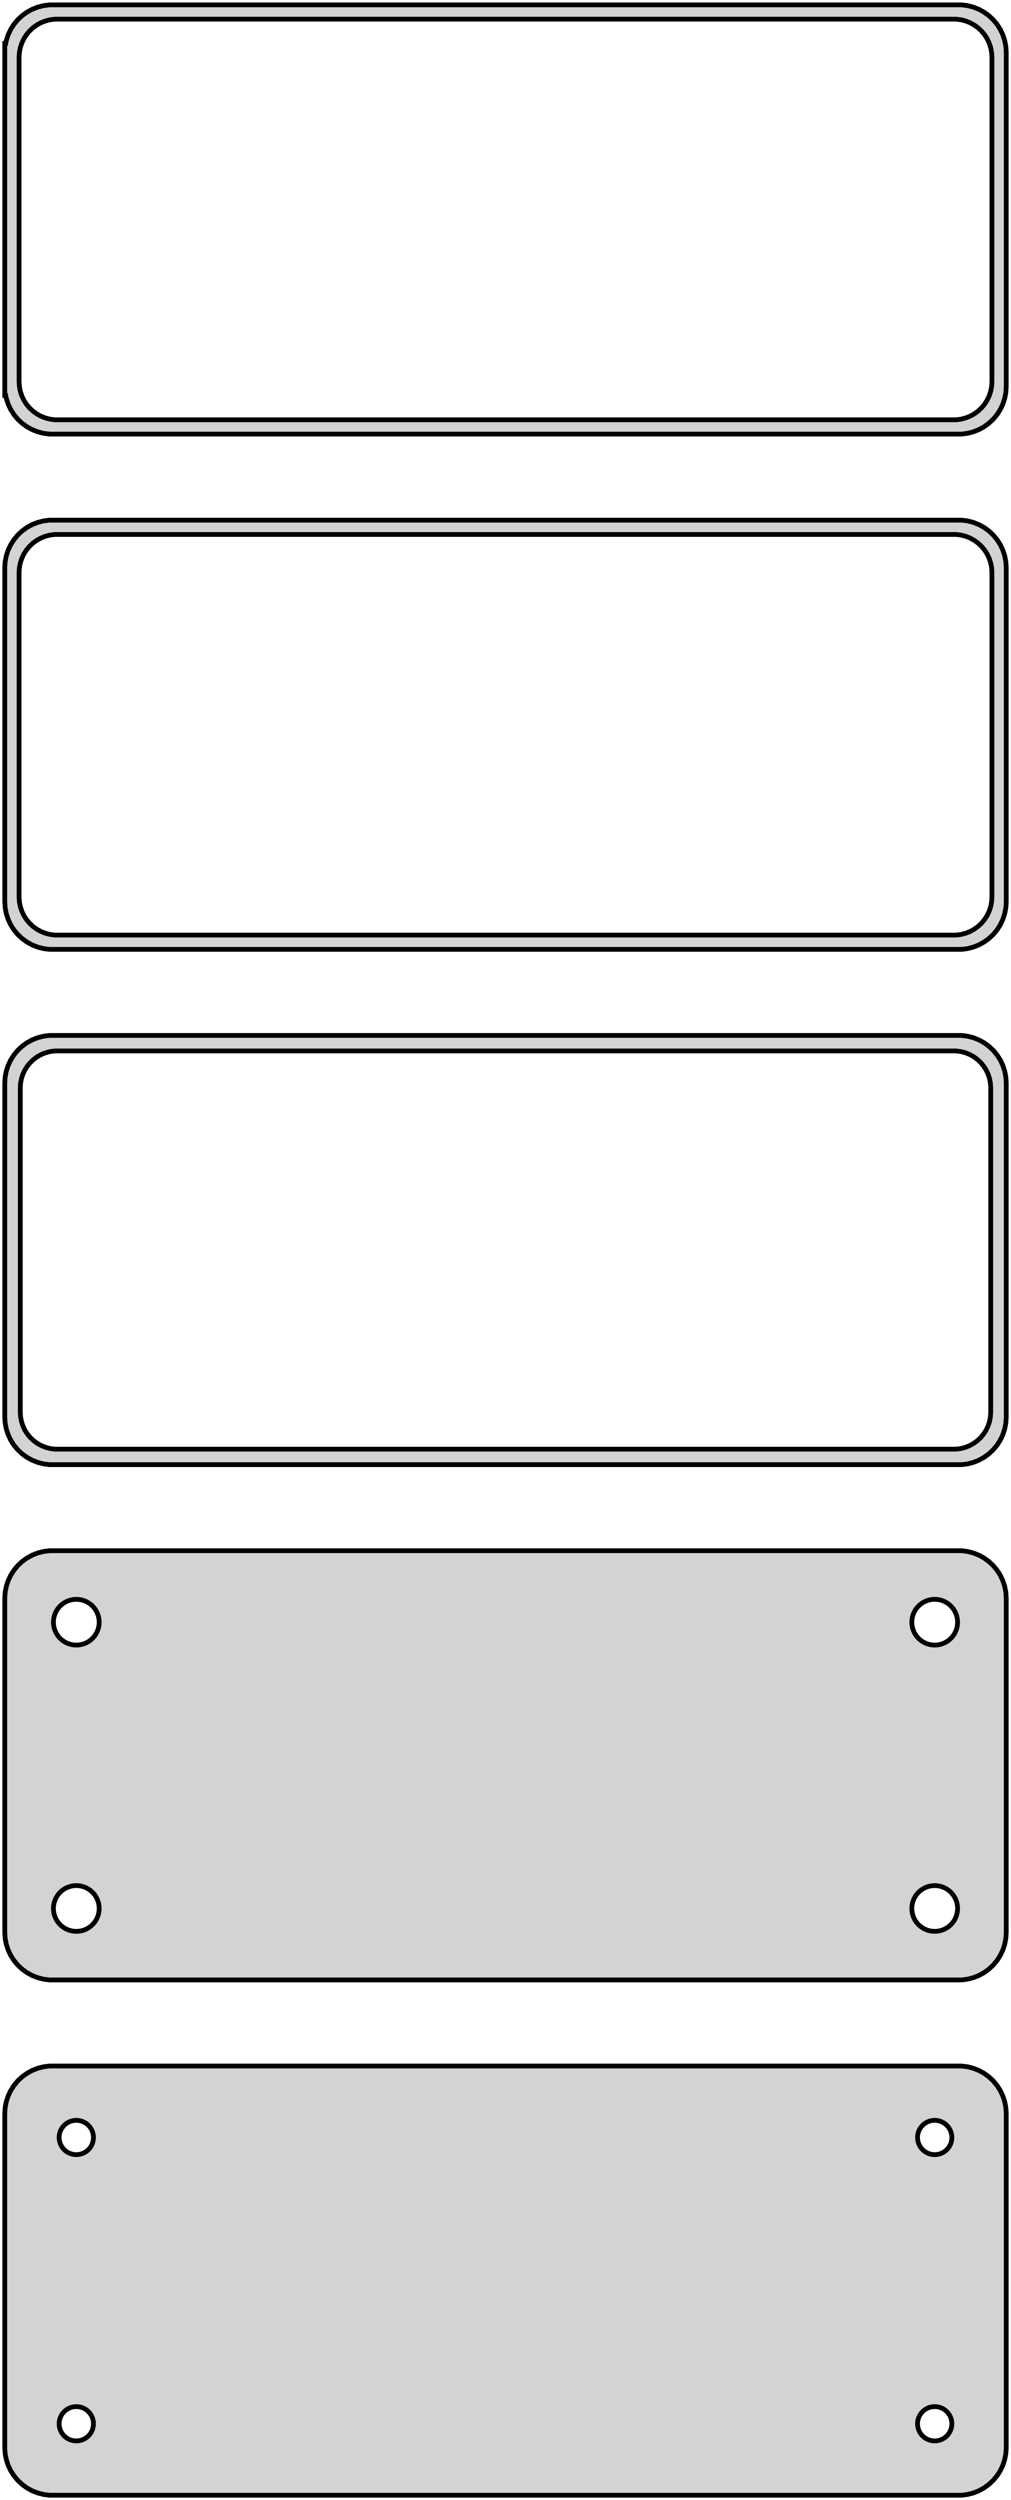 <?xml version="1.0" standalone="no"?>
<!DOCTYPE svg PUBLIC "-//W3C//DTD SVG 1.1//EN" "http://www.w3.org/Graphics/SVG/1.1/DTD/svg11.dtd">
<svg width="106mm" height="262mm" viewBox="-53 -455 106 262" xmlns="http://www.w3.org/2000/svg" version="1.1">
<title>OpenSCAD Model</title>
<path d="
M 48.437,-409.589 L 49.045,-409.745 L 49.629,-409.976 L 50.179,-410.278 L 50.687,-410.647 L 51.145,-411.077
 L 51.545,-411.561 L 51.882,-412.091 L 52.149,-412.659 L 52.343,-413.257 L 52.461,-413.873 L 52.5,-414.5
 L 52.5,-449.5 L 52.461,-450.127 L 52.343,-450.743 L 52.149,-451.341 L 51.882,-451.909 L 51.545,-452.439
 L 51.145,-452.923 L 50.687,-453.353 L 50.179,-453.722 L 49.629,-454.024 L 49.045,-454.255 L 48.437,-454.411
 L 47.814,-454.49 L -47.814,-454.49 L -48.437,-454.411 L -49.045,-454.255 L -49.629,-454.024 L -50.179,-453.722
 L -50.687,-453.353 L -51.145,-452.923 L -51.545,-452.439 L -51.882,-451.909 L -52.149,-451.341 L -52.343,-450.743
 L -52.4,-450.444 L -52.5,-450.444 L -52.5,-413.556 L -52.4,-413.556 L -52.343,-413.257 L -52.149,-412.659
 L -51.882,-412.091 L -51.545,-411.561 L -51.145,-411.077 L -50.687,-410.647 L -50.179,-410.278 L -49.629,-409.976
 L -49.045,-409.745 L -48.437,-409.589 L -47.814,-409.51 L 47.814,-409.51 z
M -47.251,-411.008 L -47.749,-411.071 L -48.236,-411.196 L -48.703,-411.381 L -49.143,-411.623 L -49.55,-411.918
 L -49.916,-412.262 L -50.236,-412.649 L -50.505,-413.073 L -50.719,-413.528 L -50.874,-414.005 L -50.968,-414.499
 L -51,-415 L -51,-449 L -50.968,-449.501 L -50.874,-449.995 L -50.719,-450.472 L -50.505,-450.927
 L -50.236,-451.351 L -49.916,-451.738 L -49.55,-452.082 L -49.143,-452.377 L -48.703,-452.619 L -48.236,-452.804
 L -47.749,-452.929 L -47.251,-452.992 L 47.251,-452.992 L 47.749,-452.929 L 48.236,-452.804 L 48.703,-452.619
 L 49.143,-452.377 L 49.55,-452.082 L 49.916,-451.738 L 50.236,-451.351 L 50.505,-450.927 L 50.719,-450.472
 L 50.874,-449.995 L 50.968,-449.501 L 51,-449 L 51,-415 L 50.968,-414.499 L 50.874,-414.005
 L 50.719,-413.528 L 50.505,-413.073 L 50.236,-412.649 L 49.916,-412.262 L 49.55,-411.918 L 49.143,-411.623
 L 48.703,-411.381 L 48.236,-411.196 L 47.749,-411.071 L 47.251,-411.008 z
M 48.437,-355.589 L 49.045,-355.745 L 49.629,-355.976 L 50.179,-356.278 L 50.687,-356.647 L 51.145,-357.077
 L 51.545,-357.561 L 51.882,-358.091 L 52.149,-358.659 L 52.343,-359.257 L 52.461,-359.873 L 52.5,-360.5
 L 52.5,-395.5 L 52.461,-396.127 L 52.343,-396.743 L 52.149,-397.341 L 51.882,-397.909 L 51.545,-398.439
 L 51.145,-398.923 L 50.687,-399.353 L 50.179,-399.722 L 49.629,-400.024 L 49.045,-400.255 L 48.437,-400.411
 L 47.814,-400.49 L -47.814,-400.49 L -48.437,-400.411 L -49.045,-400.255 L -49.629,-400.024 L -50.179,-399.722
 L -50.687,-399.353 L -51.145,-398.923 L -51.545,-398.439 L -51.882,-397.909 L -52.149,-397.341 L -52.343,-396.743
 L -52.461,-396.127 L -52.5,-395.5 L -52.5,-360.5 L -52.461,-359.873 L -52.343,-359.257 L -52.149,-358.659
 L -51.882,-358.091 L -51.545,-357.561 L -51.145,-357.077 L -50.687,-356.647 L -50.179,-356.278 L -49.629,-355.976
 L -49.045,-355.745 L -48.437,-355.589 L -47.814,-355.51 L 47.814,-355.51 z
M -47.251,-357.008 L -47.749,-357.071 L -48.236,-357.196 L -48.703,-357.381 L -49.143,-357.623 L -49.55,-357.918
 L -49.916,-358.262 L -50.236,-358.649 L -50.505,-359.073 L -50.719,-359.528 L -50.874,-360.005 L -50.968,-360.499
 L -51,-361 L -51,-395 L -50.968,-395.501 L -50.874,-395.995 L -50.719,-396.472 L -50.505,-396.927
 L -50.236,-397.351 L -49.916,-397.738 L -49.55,-398.082 L -49.143,-398.377 L -48.703,-398.619 L -48.236,-398.804
 L -47.749,-398.929 L -47.251,-398.992 L 47.251,-398.992 L 47.749,-398.929 L 48.236,-398.804 L 48.703,-398.619
 L 49.143,-398.377 L 49.55,-398.082 L 49.916,-397.738 L 50.236,-397.351 L 50.505,-396.927 L 50.719,-396.472
 L 50.874,-395.995 L 50.968,-395.501 L 51,-395 L 51,-361 L 50.968,-360.499 L 50.874,-360.005
 L 50.719,-359.528 L 50.505,-359.073 L 50.236,-358.649 L 49.916,-358.262 L 49.55,-357.918 L 49.143,-357.623
 L 48.703,-357.381 L 48.236,-357.196 L 47.749,-357.071 L 47.251,-357.008 z
M 48.437,-301.589 L 49.045,-301.745 L 49.629,-301.976 L 50.179,-302.278 L 50.687,-302.647 L 51.145,-303.077
 L 51.545,-303.561 L 51.882,-304.091 L 52.149,-304.659 L 52.343,-305.257 L 52.461,-305.873 L 52.5,-306.5
 L 52.5,-341.5 L 52.461,-342.127 L 52.343,-342.743 L 52.149,-343.341 L 51.882,-343.909 L 51.545,-344.439
 L 51.145,-344.923 L 50.687,-345.353 L 50.179,-345.722 L 49.629,-346.024 L 49.045,-346.255 L 48.437,-346.411
 L 47.814,-346.49 L -47.814,-346.49 L -48.437,-346.411 L -49.045,-346.255 L -49.629,-346.024 L -50.179,-345.722
 L -50.687,-345.353 L -51.145,-344.923 L -51.545,-344.439 L -51.882,-343.909 L -52.149,-343.341 L -52.343,-342.743
 L -52.461,-342.127 L -52.5,-341.5 L -52.5,-306.5 L -52.461,-305.873 L -52.343,-305.257 L -52.149,-304.659
 L -51.882,-304.091 L -51.545,-303.561 L -51.145,-303.077 L -50.687,-302.647 L -50.179,-302.278 L -49.629,-301.976
 L -49.045,-301.745 L -48.437,-301.589 L -47.814,-301.51 L 47.814,-301.51 z
M -47.243,-303.135 L -47.726,-303.196 L -48.197,-303.317 L -48.649,-303.496 L -49.075,-303.73 L -49.468,-304.016
 L -49.823,-304.349 L -50.133,-304.724 L -50.394,-305.134 L -50.601,-305.574 L -50.751,-306.037 L -50.842,-306.515
 L -50.873,-307 L -50.873,-341 L -50.842,-341.485 L -50.751,-341.963 L -50.601,-342.426 L -50.394,-342.866
 L -50.133,-343.276 L -49.823,-343.651 L -49.468,-343.984 L -49.075,-344.27 L -48.649,-344.504 L -48.197,-344.683
 L -47.726,-344.804 L -47.243,-344.865 L 47.243,-344.865 L 47.726,-344.804 L 48.197,-344.683 L 48.649,-344.504
 L 49.075,-344.27 L 49.468,-343.984 L 49.823,-343.651 L 50.133,-343.276 L 50.394,-342.866 L 50.601,-342.426
 L 50.751,-341.963 L 50.842,-341.485 L 50.873,-341 L 50.873,-307 L 50.842,-306.515 L 50.751,-306.037
 L 50.601,-305.574 L 50.394,-305.134 L 50.133,-304.724 L 49.823,-304.349 L 49.468,-304.016 L 49.075,-303.73
 L 48.649,-303.496 L 48.197,-303.317 L 47.726,-303.196 L 47.243,-303.135 z
M 48.437,-247.589 L 49.045,-247.745 L 49.629,-247.976 L 50.179,-248.278 L 50.687,-248.647 L 51.145,-249.077
 L 51.545,-249.561 L 51.882,-250.091 L 52.149,-250.659 L 52.343,-251.257 L 52.461,-251.873 L 52.5,-252.5
 L 52.5,-287.5 L 52.461,-288.127 L 52.343,-288.743 L 52.149,-289.341 L 51.882,-289.909 L 51.545,-290.439
 L 51.145,-290.923 L 50.687,-291.353 L 50.179,-291.722 L 49.629,-292.024 L 49.045,-292.255 L 48.437,-292.411
 L 47.814,-292.49 L -47.814,-292.49 L -48.437,-292.411 L -49.045,-292.255 L -49.629,-292.024 L -50.179,-291.722
 L -50.687,-291.353 L -51.145,-290.923 L -51.545,-290.439 L -51.882,-289.909 L -52.149,-289.341 L -52.343,-288.743
 L -52.461,-288.127 L -52.5,-287.5 L -52.5,-252.5 L -52.461,-251.873 L -52.343,-251.257 L -52.149,-250.659
 L -51.882,-250.091 L -51.545,-249.561 L -51.145,-249.077 L -50.687,-248.647 L -50.179,-248.278 L -49.629,-247.976
 L -49.045,-247.745 L -48.437,-247.589 L -47.814,-247.51 L 47.814,-247.51 z
M 44.849,-282.605 L 44.55,-282.643 L 44.258,-282.717 L 43.978,-282.828 L 43.714,-282.974 L 43.47,-283.151
 L 43.251,-283.357 L 43.058,-283.589 L 42.897,-283.844 L 42.769,-284.117 L 42.675,-284.403 L 42.619,-284.699
 L 42.6,-285 L 42.619,-285.301 L 42.675,-285.597 L 42.769,-285.883 L 42.897,-286.156 L 43.058,-286.411
 L 43.251,-286.643 L 43.47,-286.849 L 43.714,-287.026 L 43.978,-287.172 L 44.258,-287.283 L 44.55,-287.357
 L 44.849,-287.395 L 45.151,-287.395 L 45.45,-287.357 L 45.742,-287.283 L 46.022,-287.172 L 46.286,-287.026
 L 46.53,-286.849 L 46.749,-286.643 L 46.942,-286.411 L 47.103,-286.156 L 47.231,-285.883 L 47.325,-285.597
 L 47.381,-285.301 L 47.4,-285 L 47.381,-284.699 L 47.325,-284.403 L 47.231,-284.117 L 47.103,-283.844
 L 46.942,-283.589 L 46.749,-283.357 L 46.53,-283.151 L 46.286,-282.974 L 46.022,-282.828 L 45.742,-282.717
 L 45.45,-282.643 L 45.151,-282.605 z
M -45.151,-282.605 L -45.45,-282.643 L -45.742,-282.717 L -46.022,-282.828 L -46.286,-282.974 L -46.53,-283.151
 L -46.749,-283.357 L -46.942,-283.589 L -47.103,-283.844 L -47.231,-284.117 L -47.325,-284.403 L -47.381,-284.699
 L -47.4,-285 L -47.381,-285.301 L -47.325,-285.597 L -47.231,-285.883 L -47.103,-286.156 L -46.942,-286.411
 L -46.749,-286.643 L -46.53,-286.849 L -46.286,-287.026 L -46.022,-287.172 L -45.742,-287.283 L -45.45,-287.357
 L -45.151,-287.395 L -44.849,-287.395 L -44.55,-287.357 L -44.258,-287.283 L -43.978,-287.172 L -43.714,-287.026
 L -43.47,-286.849 L -43.251,-286.643 L -43.058,-286.411 L -42.897,-286.156 L -42.769,-285.883 L -42.675,-285.597
 L -42.619,-285.301 L -42.6,-285 L -42.619,-284.699 L -42.675,-284.403 L -42.769,-284.117 L -42.897,-283.844
 L -43.058,-283.589 L -43.251,-283.357 L -43.47,-283.151 L -43.714,-282.974 L -43.978,-282.828 L -44.258,-282.717
 L -44.55,-282.643 L -44.849,-282.605 z
M 44.849,-252.605 L 44.55,-252.643 L 44.258,-252.717 L 43.978,-252.828 L 43.714,-252.974 L 43.47,-253.151
 L 43.251,-253.357 L 43.058,-253.589 L 42.897,-253.844 L 42.769,-254.117 L 42.675,-254.403 L 42.619,-254.699
 L 42.6,-255 L 42.619,-255.301 L 42.675,-255.597 L 42.769,-255.883 L 42.897,-256.156 L 43.058,-256.411
 L 43.251,-256.643 L 43.47,-256.849 L 43.714,-257.026 L 43.978,-257.172 L 44.258,-257.283 L 44.55,-257.357
 L 44.849,-257.395 L 45.151,-257.395 L 45.45,-257.357 L 45.742,-257.283 L 46.022,-257.172 L 46.286,-257.026
 L 46.53,-256.849 L 46.749,-256.643 L 46.942,-256.411 L 47.103,-256.156 L 47.231,-255.883 L 47.325,-255.597
 L 47.381,-255.301 L 47.4,-255 L 47.381,-254.699 L 47.325,-254.403 L 47.231,-254.117 L 47.103,-253.844
 L 46.942,-253.589 L 46.749,-253.357 L 46.53,-253.151 L 46.286,-252.974 L 46.022,-252.828 L 45.742,-252.717
 L 45.45,-252.643 L 45.151,-252.605 z
M -45.151,-252.605 L -45.45,-252.643 L -45.742,-252.717 L -46.022,-252.828 L -46.286,-252.974 L -46.53,-253.151
 L -46.749,-253.357 L -46.942,-253.589 L -47.103,-253.844 L -47.231,-254.117 L -47.325,-254.403 L -47.381,-254.699
 L -47.4,-255 L -47.381,-255.301 L -47.325,-255.597 L -47.231,-255.883 L -47.103,-256.156 L -46.942,-256.411
 L -46.749,-256.643 L -46.53,-256.849 L -46.286,-257.026 L -46.022,-257.172 L -45.742,-257.283 L -45.45,-257.357
 L -45.151,-257.395 L -44.849,-257.395 L -44.55,-257.357 L -44.258,-257.283 L -43.978,-257.172 L -43.714,-257.026
 L -43.47,-256.849 L -43.251,-256.643 L -43.058,-256.411 L -42.897,-256.156 L -42.769,-255.883 L -42.675,-255.597
 L -42.619,-255.301 L -42.6,-255 L -42.619,-254.699 L -42.675,-254.403 L -42.769,-254.117 L -42.897,-253.844
 L -43.058,-253.589 L -43.251,-253.357 L -43.47,-253.151 L -43.714,-252.974 L -43.978,-252.828 L -44.258,-252.717
 L -44.55,-252.643 L -44.849,-252.605 z
M 48.437,-193.589 L 49.045,-193.745 L 49.629,-193.976 L 50.179,-194.278 L 50.687,-194.647 L 51.145,-195.077
 L 51.545,-195.561 L 51.882,-196.091 L 52.149,-196.659 L 52.343,-197.257 L 52.461,-197.873 L 52.5,-198.5
 L 52.5,-233.5 L 52.461,-234.127 L 52.343,-234.743 L 52.149,-235.341 L 51.882,-235.909 L 51.545,-236.439
 L 51.145,-236.923 L 50.687,-237.353 L 50.179,-237.722 L 49.629,-238.024 L 49.045,-238.255 L 48.437,-238.411
 L 47.814,-238.49 L -47.814,-238.49 L -48.437,-238.411 L -49.045,-238.255 L -49.629,-238.024 L -50.179,-237.722
 L -50.687,-237.353 L -51.145,-236.923 L -51.545,-236.439 L -51.882,-235.909 L -52.149,-235.341 L -52.343,-234.743
 L -52.461,-234.127 L -52.5,-233.5 L -52.5,-198.5 L -52.461,-197.873 L -52.343,-197.257 L -52.149,-196.659
 L -51.882,-196.091 L -51.545,-195.561 L -51.145,-195.077 L -50.687,-194.647 L -50.179,-194.278 L -49.629,-193.976
 L -49.045,-193.745 L -48.437,-193.589 L -47.814,-193.51 L 47.814,-193.51 z
M -45.113,-229.204 L -45.337,-229.232 L -45.556,-229.288 L -45.766,-229.371 L -45.965,-229.48 L -46.147,-229.613
 L -46.312,-229.768 L -46.456,-229.942 L -46.577,-230.133 L -46.674,-230.337 L -46.743,-230.552 L -46.786,-230.774
 L -46.8,-231 L -46.786,-231.226 L -46.743,-231.448 L -46.674,-231.663 L -46.577,-231.867 L -46.456,-232.058
 L -46.312,-232.232 L -46.147,-232.387 L -45.965,-232.52 L -45.766,-232.629 L -45.556,-232.712 L -45.337,-232.768
 L -45.113,-232.796 L -44.887,-232.796 L -44.663,-232.768 L -44.444,-232.712 L -44.234,-232.629 L -44.035,-232.52
 L -43.853,-232.387 L -43.688,-232.232 L -43.544,-232.058 L -43.423,-231.867 L -43.326,-231.663 L -43.257,-231.448
 L -43.214,-231.226 L -43.2,-231 L -43.214,-230.774 L -43.257,-230.552 L -43.326,-230.337 L -43.423,-230.133
 L -43.544,-229.942 L -43.688,-229.768 L -43.853,-229.613 L -44.035,-229.48 L -44.234,-229.371 L -44.444,-229.288
 L -44.663,-229.232 L -44.887,-229.204 z
M 44.887,-229.204 L 44.663,-229.232 L 44.444,-229.288 L 44.234,-229.371 L 44.035,-229.48 L 43.853,-229.613
 L 43.688,-229.768 L 43.544,-229.942 L 43.423,-230.133 L 43.326,-230.337 L 43.257,-230.552 L 43.214,-230.774
 L 43.2,-231 L 43.214,-231.226 L 43.257,-231.448 L 43.326,-231.663 L 43.423,-231.867 L 43.544,-232.058
 L 43.688,-232.232 L 43.853,-232.387 L 44.035,-232.52 L 44.234,-232.629 L 44.444,-232.712 L 44.663,-232.768
 L 44.887,-232.796 L 45.113,-232.796 L 45.337,-232.768 L 45.556,-232.712 L 45.766,-232.629 L 45.965,-232.52
 L 46.147,-232.387 L 46.312,-232.232 L 46.456,-232.058 L 46.577,-231.867 L 46.674,-231.663 L 46.743,-231.448
 L 46.786,-231.226 L 46.8,-231 L 46.786,-230.774 L 46.743,-230.552 L 46.674,-230.337 L 46.577,-230.133
 L 46.456,-229.942 L 46.312,-229.768 L 46.147,-229.613 L 45.965,-229.48 L 45.766,-229.371 L 45.556,-229.288
 L 45.337,-229.232 L 45.113,-229.204 z
M 44.887,-199.204 L 44.663,-199.232 L 44.444,-199.288 L 44.234,-199.371 L 44.035,-199.48 L 43.853,-199.613
 L 43.688,-199.768 L 43.544,-199.942 L 43.423,-200.133 L 43.326,-200.337 L 43.257,-200.552 L 43.214,-200.774
 L 43.2,-201 L 43.214,-201.226 L 43.257,-201.448 L 43.326,-201.663 L 43.423,-201.867 L 43.544,-202.058
 L 43.688,-202.232 L 43.853,-202.387 L 44.035,-202.52 L 44.234,-202.629 L 44.444,-202.712 L 44.663,-202.768
 L 44.887,-202.796 L 45.113,-202.796 L 45.337,-202.768 L 45.556,-202.712 L 45.766,-202.629 L 45.965,-202.52
 L 46.147,-202.387 L 46.312,-202.232 L 46.456,-202.058 L 46.577,-201.867 L 46.674,-201.663 L 46.743,-201.448
 L 46.786,-201.226 L 46.8,-201 L 46.786,-200.774 L 46.743,-200.552 L 46.674,-200.337 L 46.577,-200.133
 L 46.456,-199.942 L 46.312,-199.768 L 46.147,-199.613 L 45.965,-199.48 L 45.766,-199.371 L 45.556,-199.288
 L 45.337,-199.232 L 45.113,-199.204 z
M -45.113,-199.204 L -45.337,-199.232 L -45.556,-199.288 L -45.766,-199.371 L -45.965,-199.48 L -46.147,-199.613
 L -46.312,-199.768 L -46.456,-199.942 L -46.577,-200.133 L -46.674,-200.337 L -46.743,-200.552 L -46.786,-200.774
 L -46.8,-201 L -46.786,-201.226 L -46.743,-201.448 L -46.674,-201.663 L -46.577,-201.867 L -46.456,-202.058
 L -46.312,-202.232 L -46.147,-202.387 L -45.965,-202.52 L -45.766,-202.629 L -45.556,-202.712 L -45.337,-202.768
 L -45.113,-202.796 L -44.887,-202.796 L -44.663,-202.768 L -44.444,-202.712 L -44.234,-202.629 L -44.035,-202.52
 L -43.853,-202.387 L -43.688,-202.232 L -43.544,-202.058 L -43.423,-201.867 L -43.326,-201.663 L -43.257,-201.448
 L -43.214,-201.226 L -43.2,-201 L -43.214,-200.774 L -43.257,-200.552 L -43.326,-200.337 L -43.423,-200.133
 L -43.544,-199.942 L -43.688,-199.768 L -43.853,-199.613 L -44.035,-199.48 L -44.234,-199.371 L -44.444,-199.288
 L -44.663,-199.232 L -44.887,-199.204 z
" stroke="black" fill="lightgray" stroke-width="0.5"/>
</svg>
